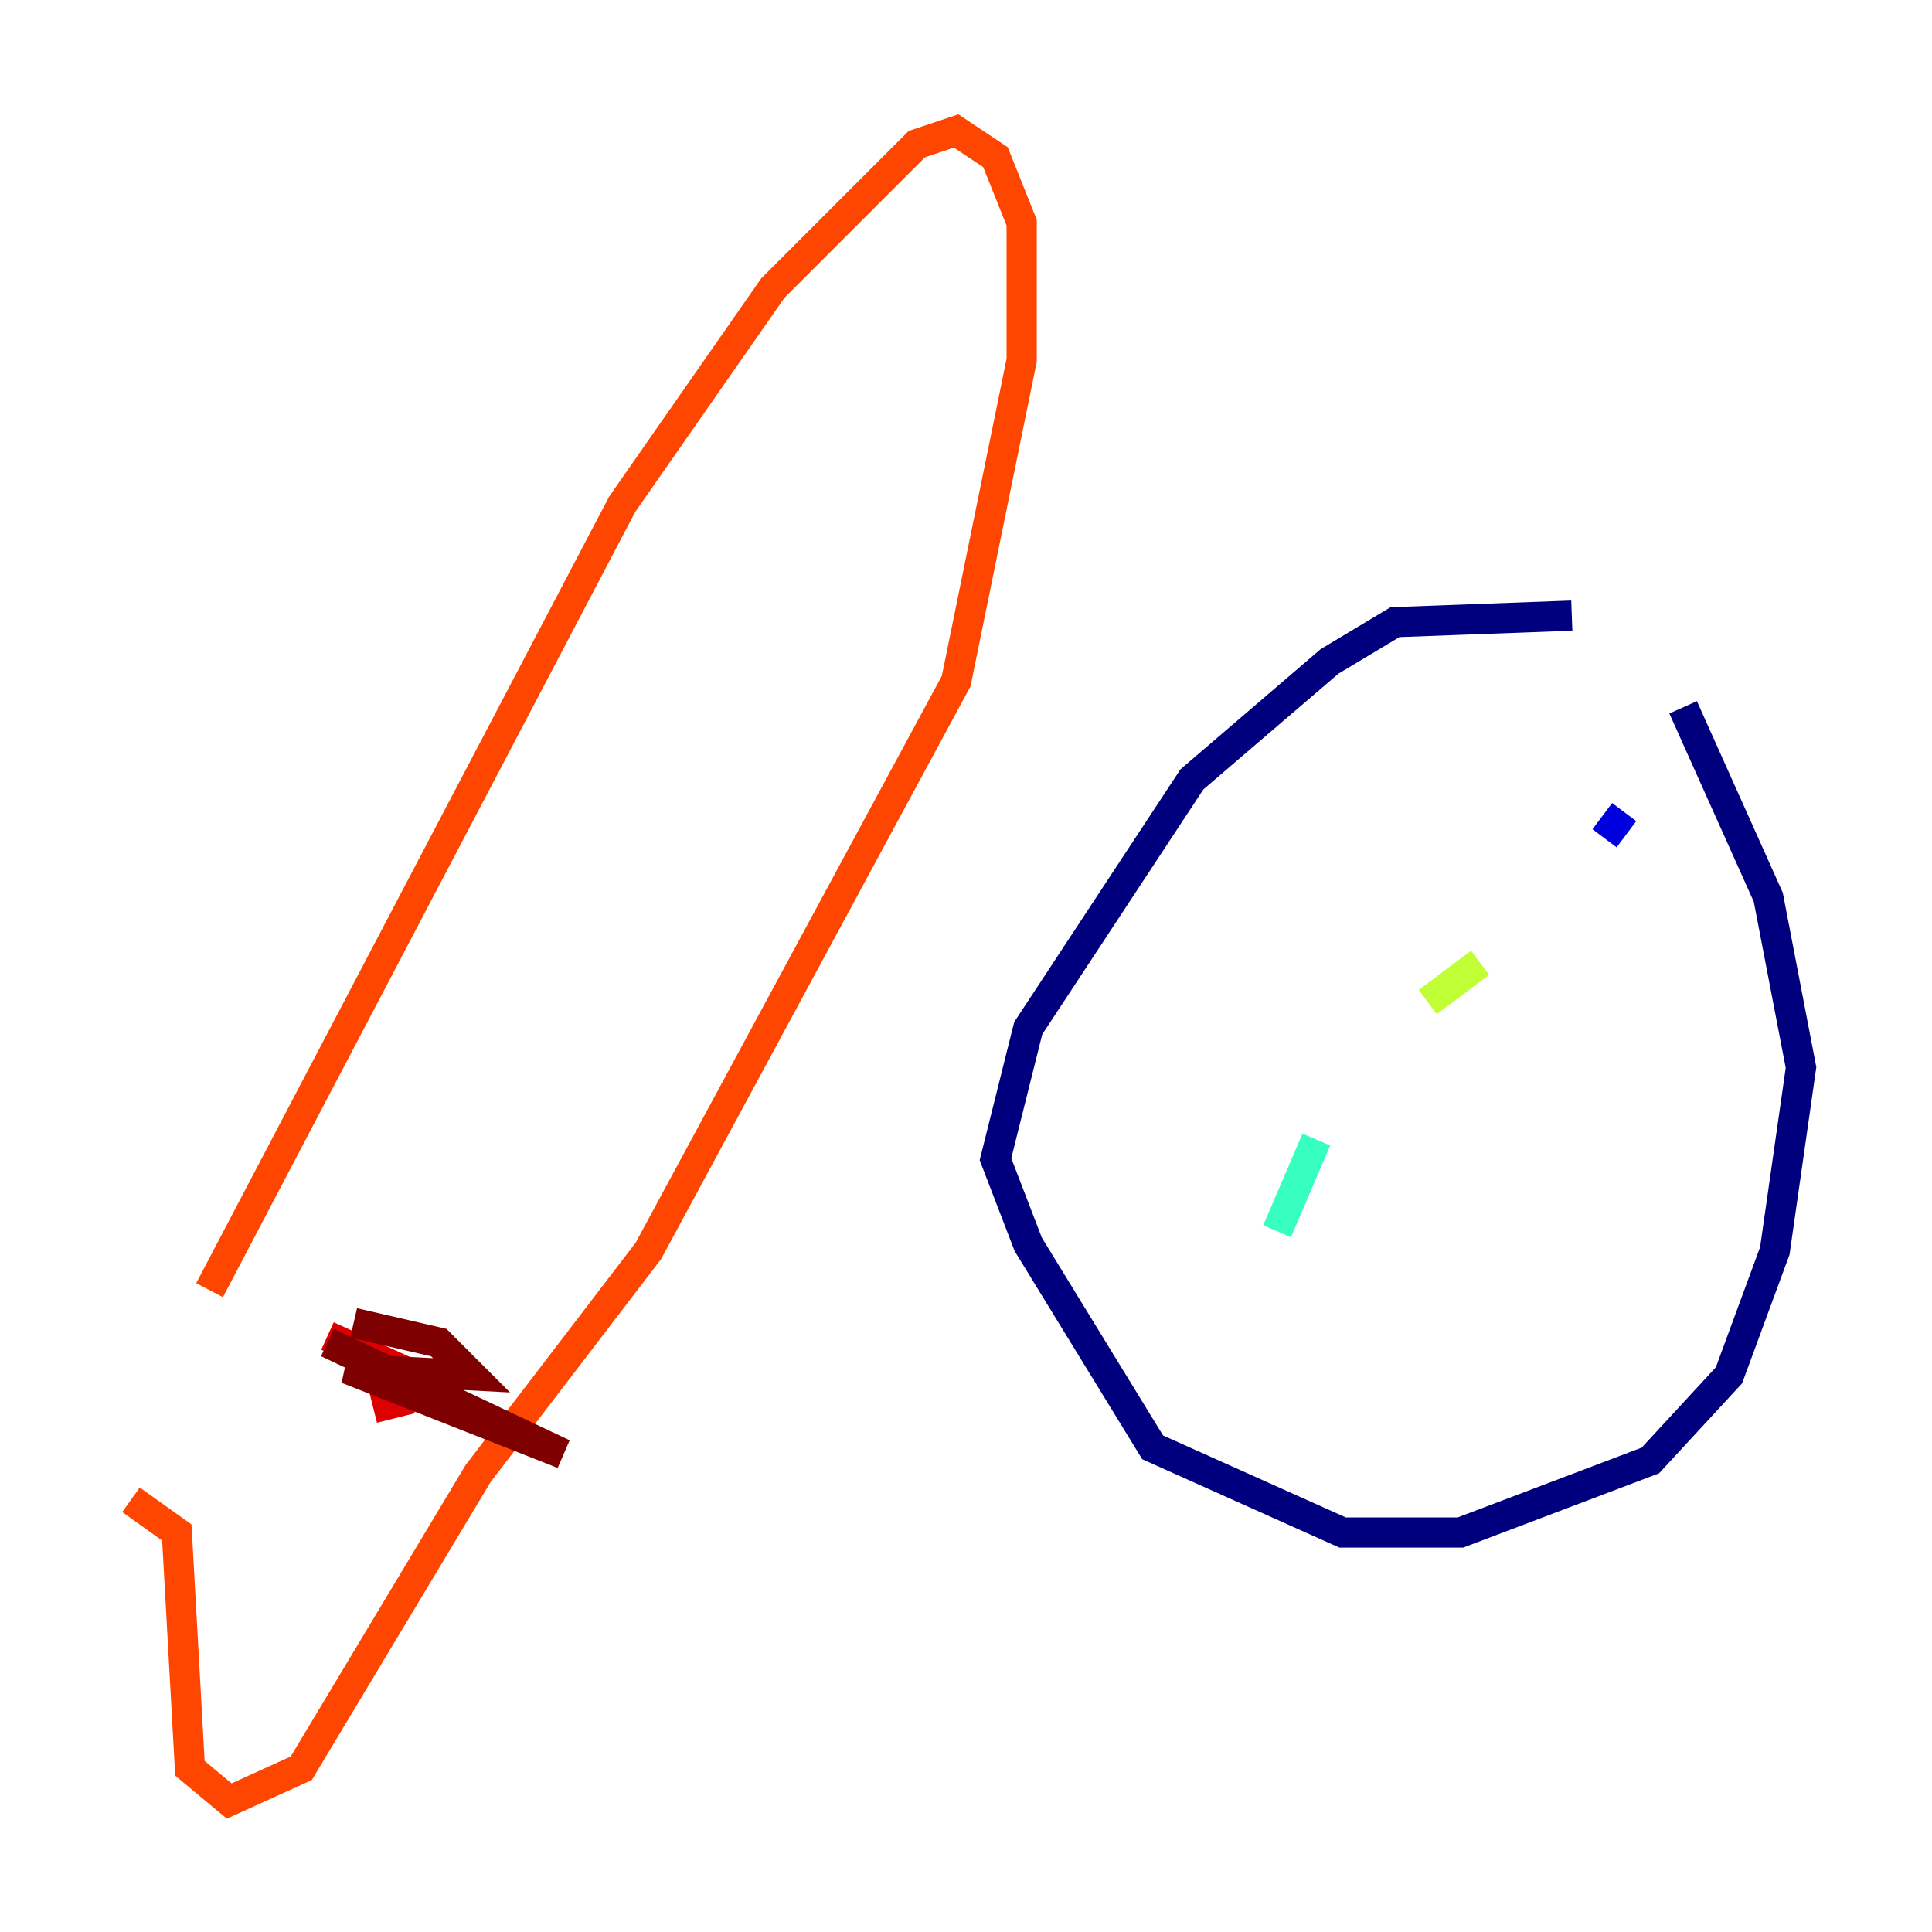 <?xml version="1.0" encoding="utf-8" ?>
<svg baseProfile="tiny" height="128" version="1.2" viewBox="0,0,128,128" width="128" xmlns="http://www.w3.org/2000/svg" xmlns:ev="http://www.w3.org/2001/xml-events" xmlns:xlink="http://www.w3.org/1999/xlink"><defs /><polyline fill="none" points="104.136,40.786 92.42,41.22 88.081,43.824 78.969,51.634 68.122,68.122 65.953,76.8 68.122,82.441 76.366,95.891 88.949,101.532 96.759,101.532 109.342,96.759 114.549,91.119 117.586,82.875 119.322,70.725 117.153,59.444 111.512,46.861" stroke="#00007f" stroke-width="2" /><polyline fill="none" points="107.607,53.803 106.305,55.539" stroke="#0000de" stroke-width="2" /><polyline fill="none" points="96.759,68.99 96.759,68.99" stroke="#0028ff" stroke-width="2" /><polyline fill="none" points="87.214,83.308 87.214,83.308" stroke="#0080ff" stroke-width="2" /><polyline fill="none" points="81.139,99.797 81.139,99.797" stroke="#00d4ff" stroke-width="2" /><polyline fill="none" points="87.214,75.498 84.61,81.573" stroke="#36ffc0" stroke-width="2" /><polyline fill="none" points="81.139,93.722 81.139,93.722" stroke="#7cff79" stroke-width="2" /><polyline fill="none" points="98.061,63.783 94.59,66.386" stroke="#c0ff36" stroke-width="2" /><polyline fill="none" points="94.156,72.461 94.156,72.461" stroke="#ffe500" stroke-width="2" /><polyline fill="none" points="101.098,55.105 101.098,55.105" stroke="#ff9400" stroke-width="2" /><polyline fill="none" points="13.885,85.478 41.22,33.41 51.2,19.091 60.746,9.546 63.349,8.678 65.953,10.414 67.688,14.752 67.688,23.864 63.349,45.125 42.956,82.875 31.675,97.627 19.959,117.153 15.186,119.322 12.583,117.153 11.715,101.532 8.678,99.363" stroke="#ff4600" stroke-width="2" /><polyline fill="none" points="21.695,88.515 26.468,90.685 26.468,92.854 24.732,93.288" stroke="#de0000" stroke-width="2" /><polyline fill="none" points="21.695,88.949 37.315,96.325 22.997,90.685 31.241,91.119 29.071,88.949 23.43,87.647" stroke="#7f0000" stroke-width="2" /></svg>